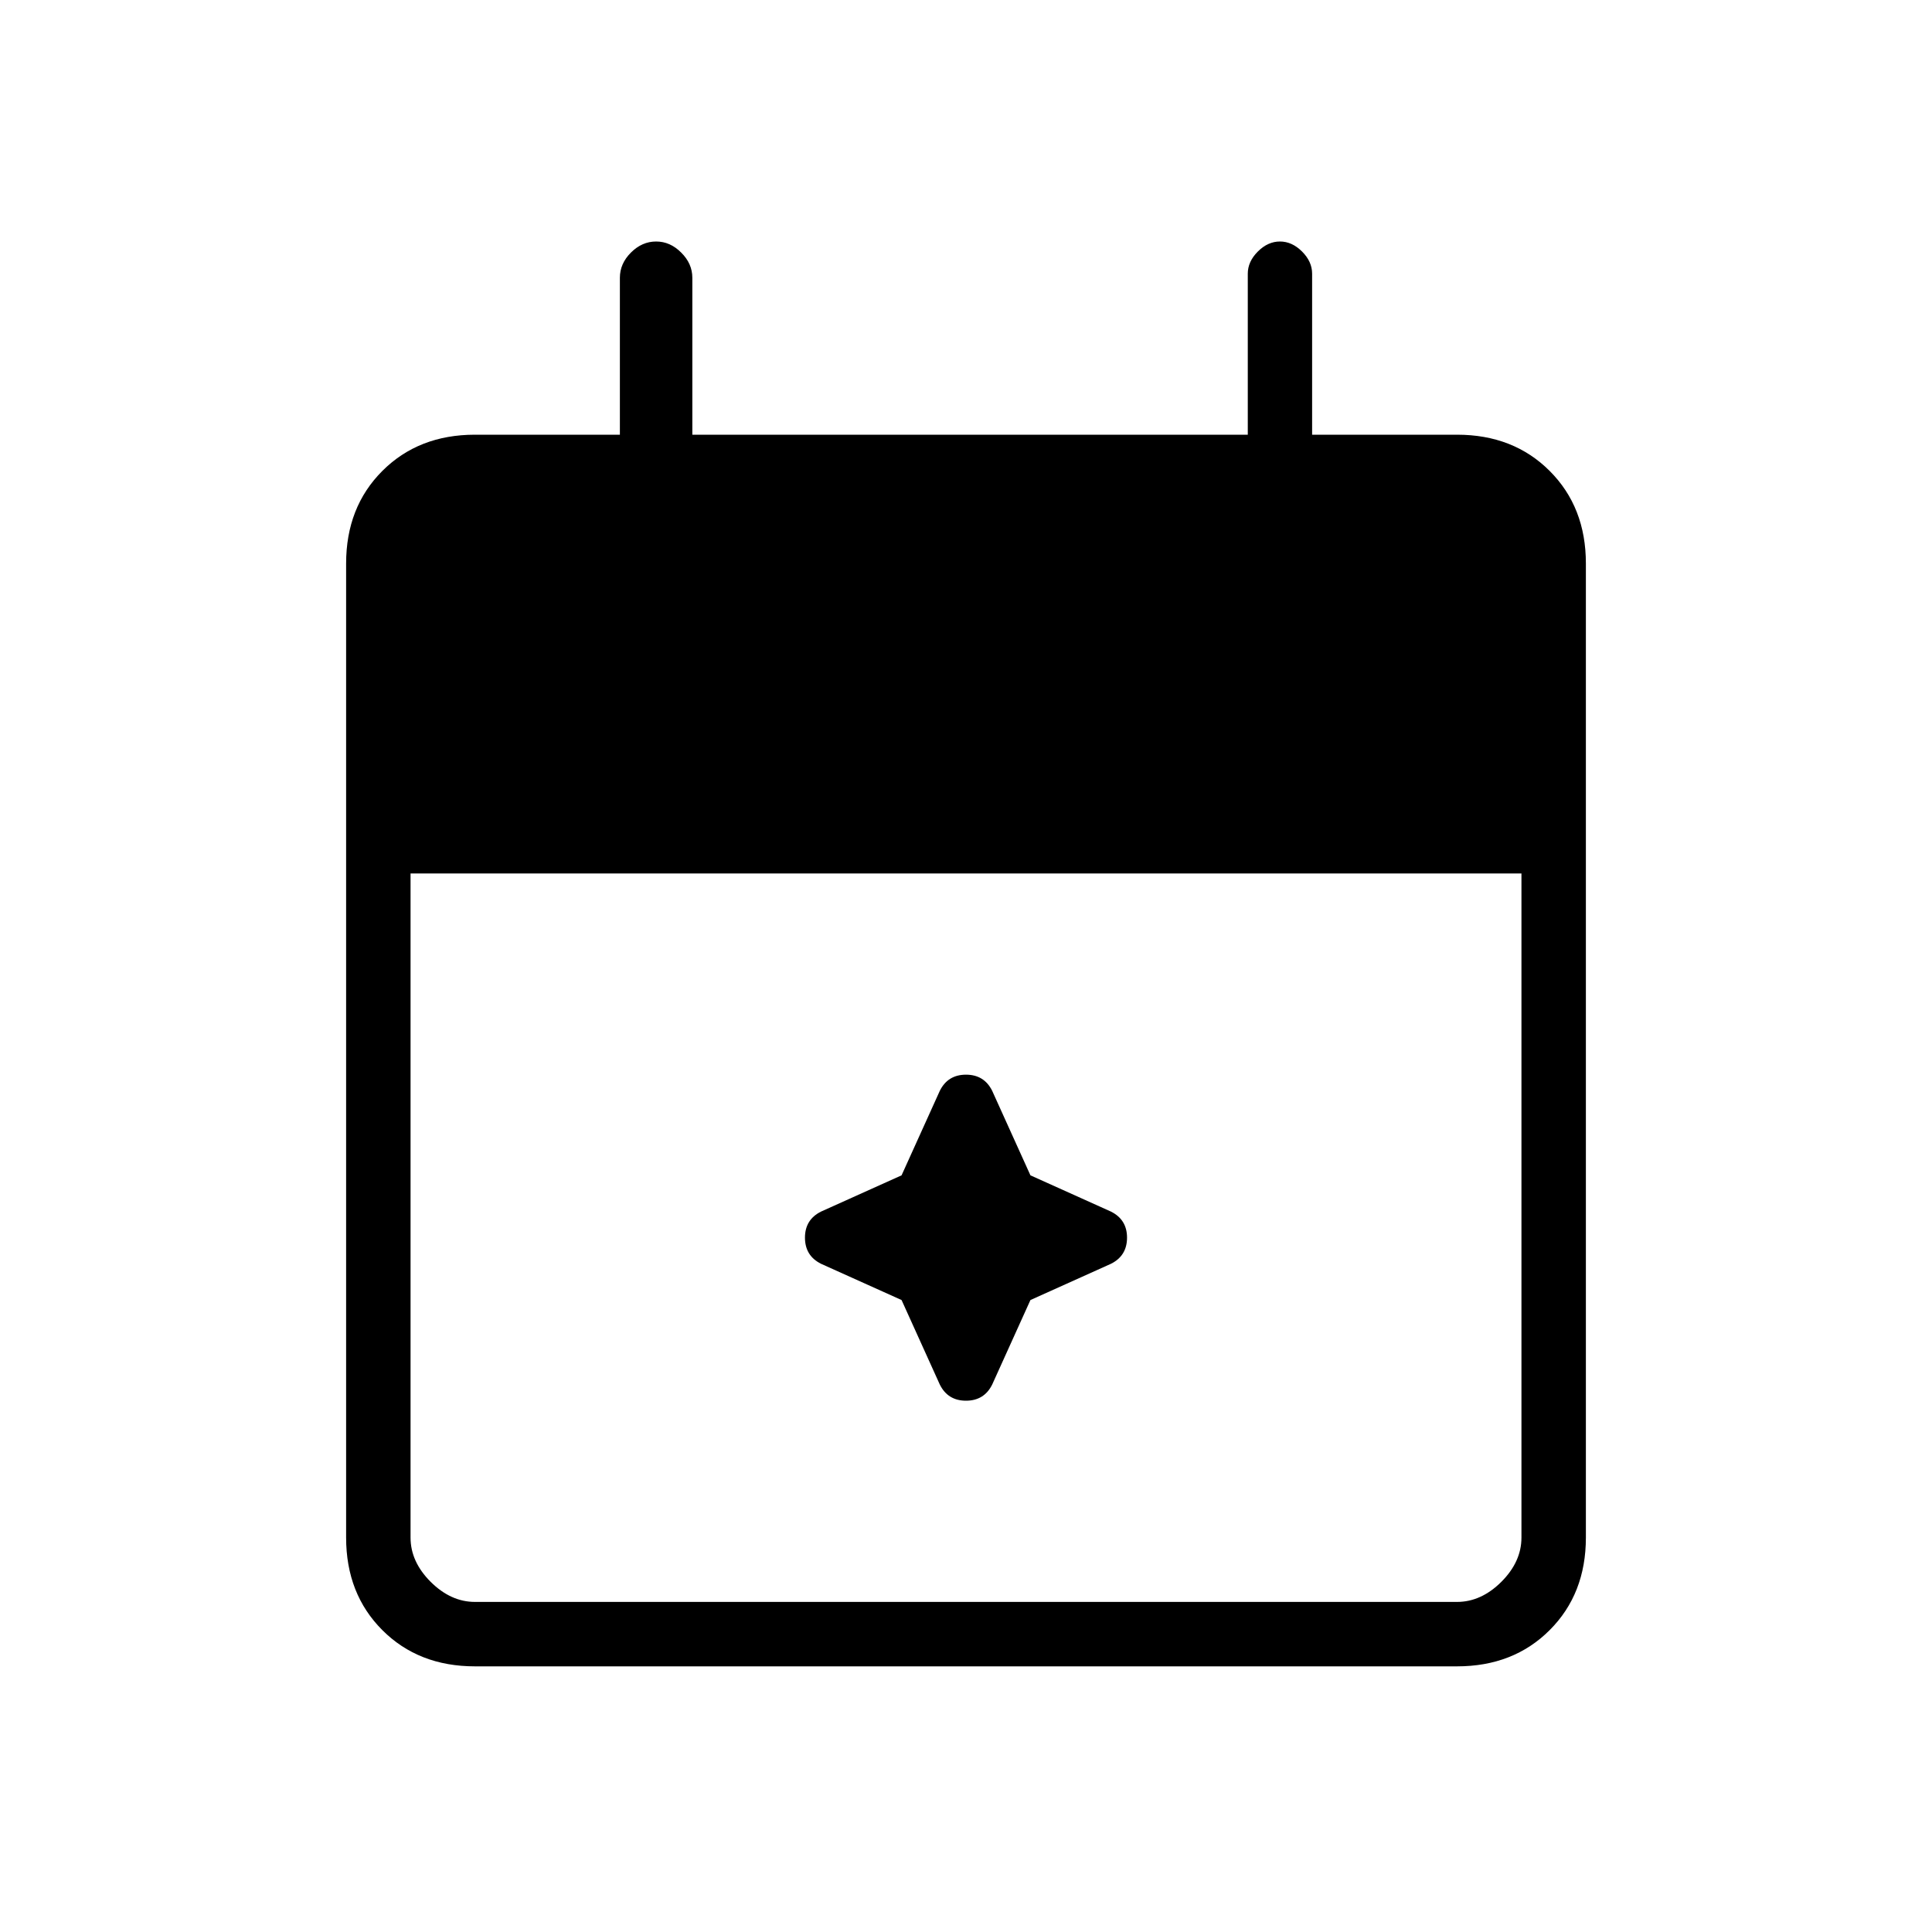 <svg xmlns="http://www.w3.org/2000/svg" height="20" width="20"><path d="M4.917 17.25q-.584 0-.959-.375t-.375-.958V5.833q0-.583.375-.958t.959-.375h1.5V2.875q0-.146.114-.26.115-.115.261-.115.146 0 .26.115.115.114.115.26V4.5h5.75V2.833q0-.125.104-.229.104-.104.229-.104t.229.104q.104.104.104.229V4.5h1.5q.584 0 .959.375t.375.958v10.084q0 .583-.375.958t-.959.375Zm0-.667h10.166q.25 0 .459-.208.208-.208.208-.458V9.042H4.25v6.875q0 .25.208.458.209.208.459.208Zm4.812-2.25-.396-.875-.833-.375q-.167-.083-.167-.271 0-.187.167-.27l.833-.375.396-.875q.083-.167.271-.167t.271.167l.396.875.833.375q.167.083.167.27 0 .188-.167.271l-.833.375-.396.875q-.083.167-.271.167t-.271-.167Z"/></svg>